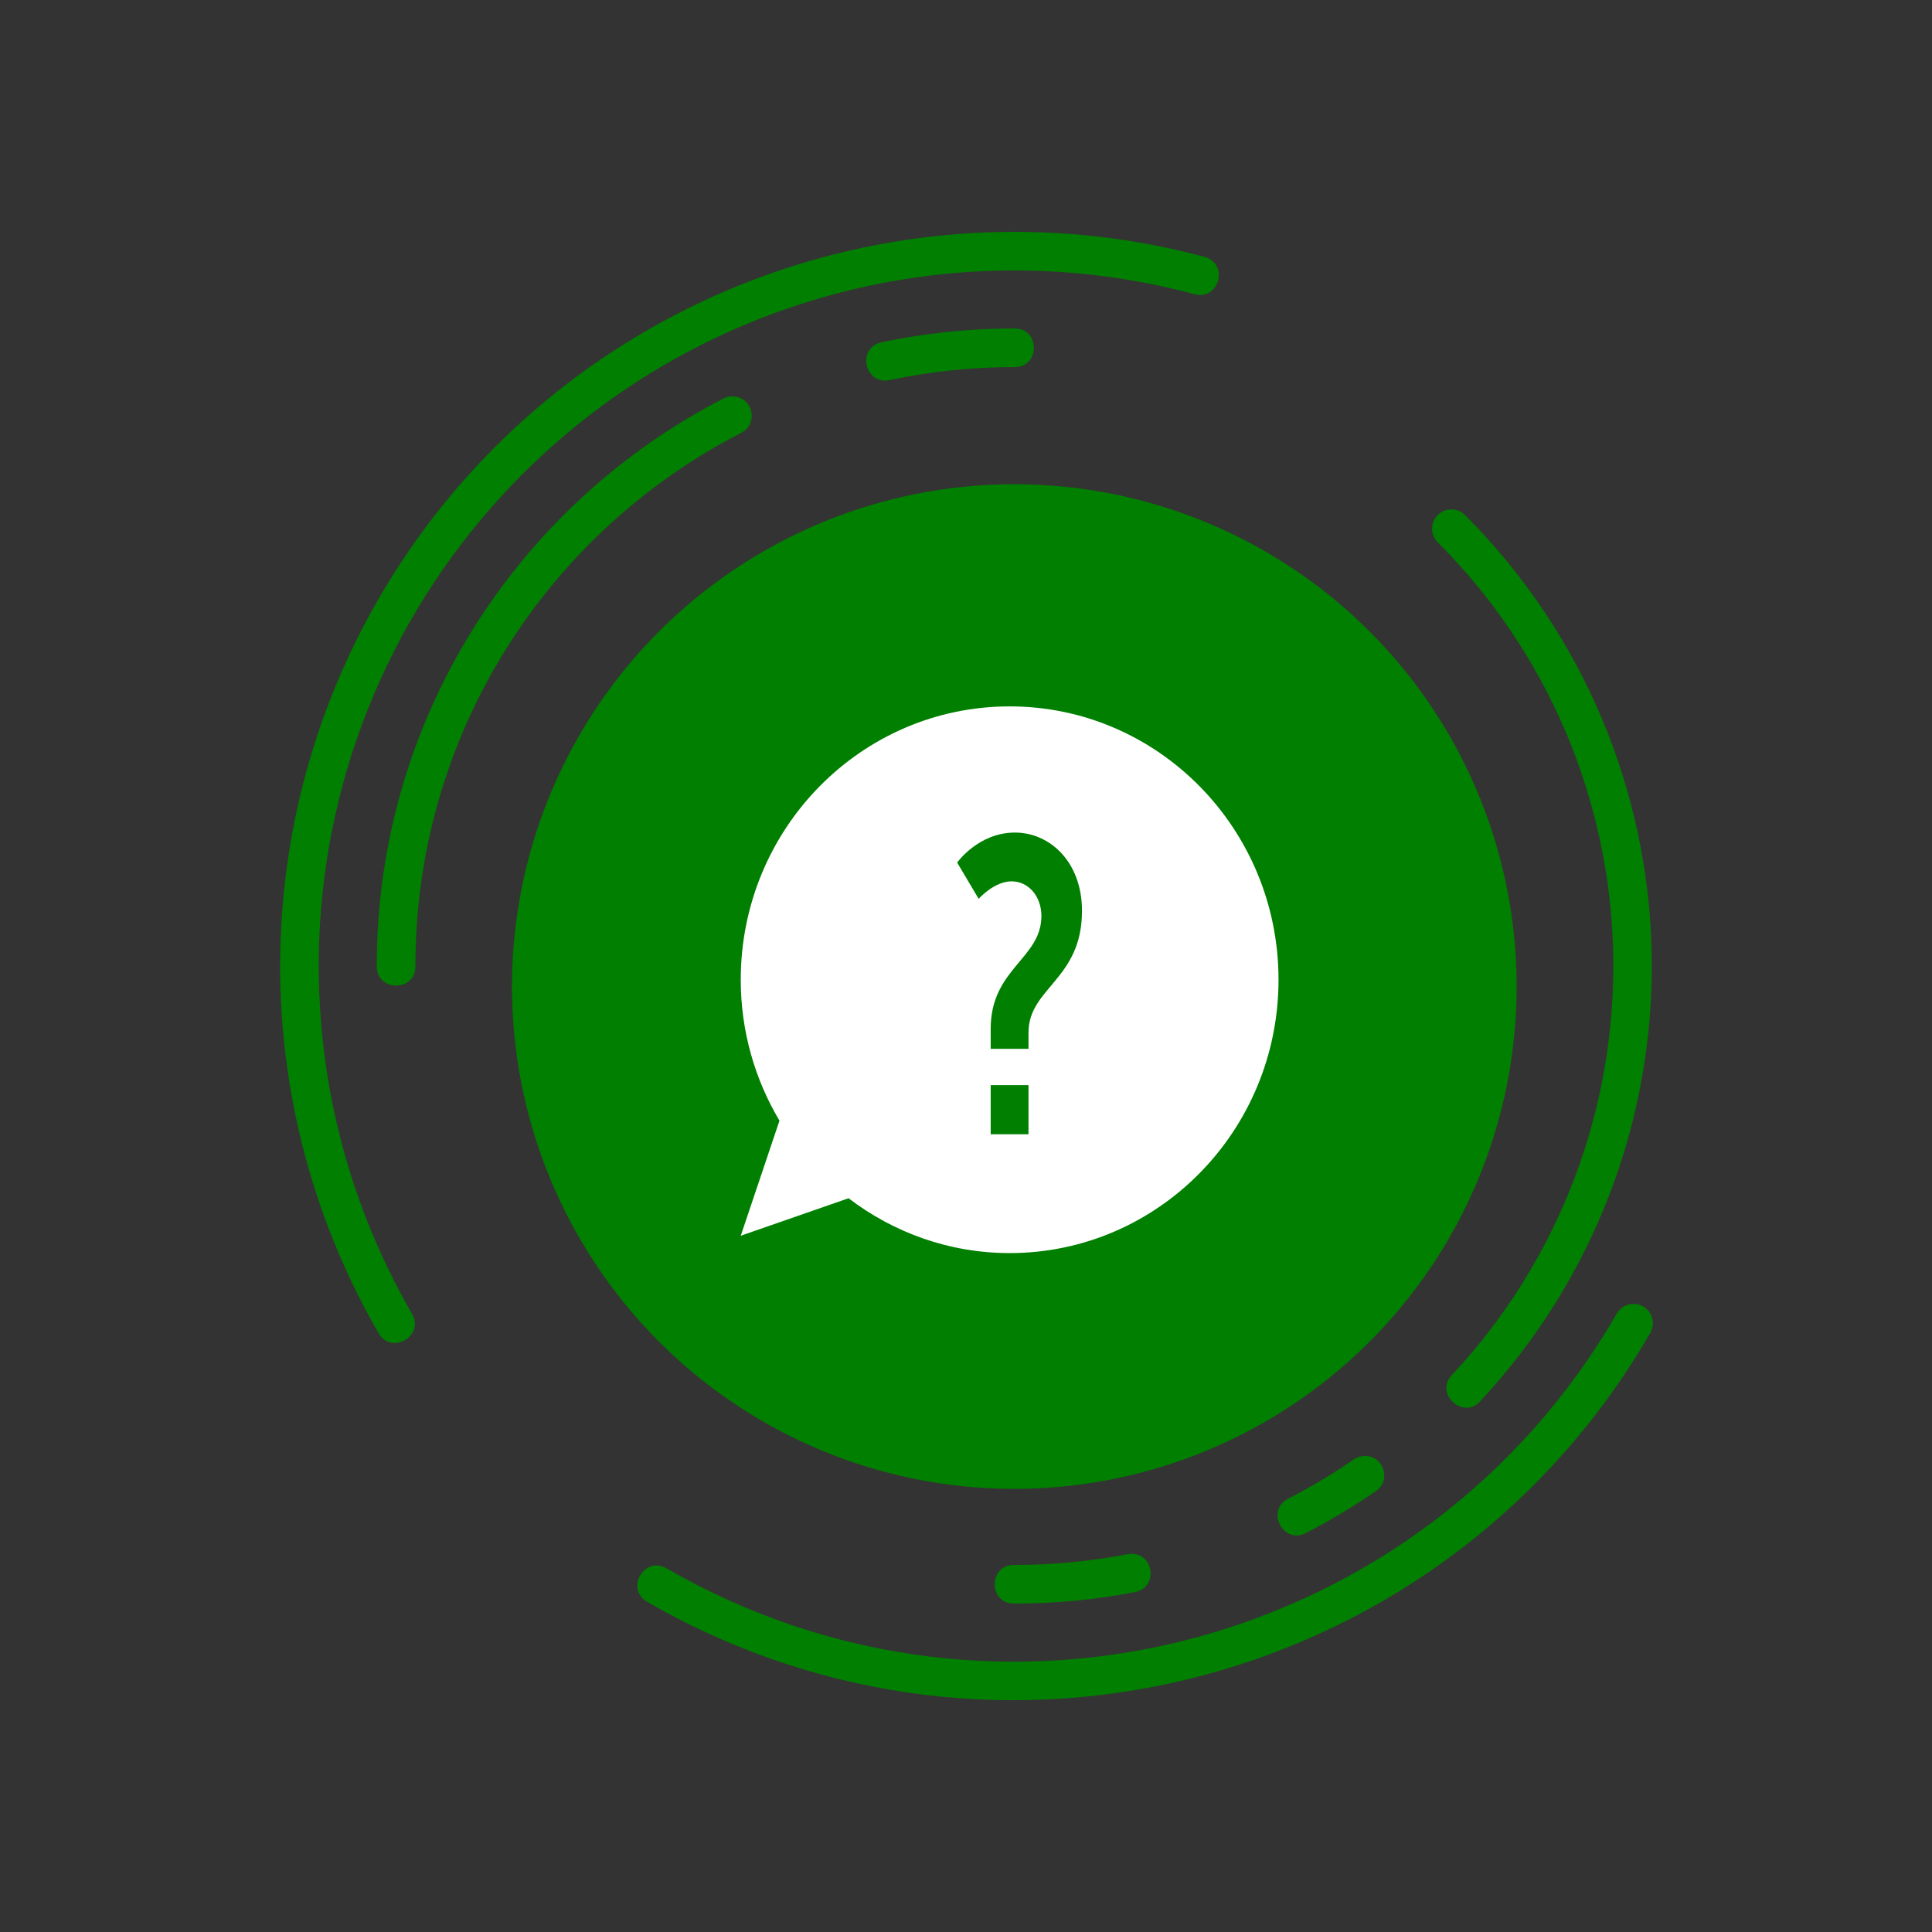 <svg width="200" height="200" xmlns="http://www.w3.org/2000/svg" fill="none">

 <rect width="100%" height="100%" fill="#333333" stroke="none"/>

 <g>
  <title>Layer 1</title>
  <circle id="svg_1" fill="#007f00" r="52" cy="102.128" cx="105"/>
  <path id="svg_2" fill="#007f00" d="m102.282,24.05c-11.58,0.419 -22.913,3.477 -33.132,8.94c-9.533,5.096 -17.867,12.17 -24.444,20.748c-8.364,10.893 -13.616,23.85 -15.196,37.492c-1.89,16.225 1.502,32.627 9.672,46.772c1.332,2.312 4.8,0.312 3.468,-2c-5.303,-9.175 -8.513,-19.408 -9.4,-29.968c-1.511,-17.862 3.705,-35.644 14.624,-49.86c10.154,-13.243 24.595,-22.544 40.852,-26.312c11.508,-2.672 23.497,-2.469 34.908,0.592c2.58,0.696 3.62,-3.172 1.04,-3.868c-7.296,-1.954 -14.843,-2.809 -22.392,-2.536zm2.72,9.952c-4.616,-0.004 -9.219,0.475 -13.736,1.428c-2.608,0.552 -1.78,4.468 0.828,3.916c4.244,-0.896 8.57,-1.346 12.908,-1.344c2.704,0.04 2.704,-4.04 0,-4zm-29.228,7.032c-0.312,0.004 -0.619,0.081 -0.896,0.224c-21.304,10.948 -35.876,33.16 -35.876,58.744c-0.04,2.704 4.04,2.704 4,0c0,-24.064 13.692,-44.896 33.704,-55.18c1.904,-0.952 1.2,-3.828 -0.932,-3.788zm74.464,11.696c-0.396,0.002 -0.783,0.121 -1.112,0.343c-0.328,0.222 -0.583,0.537 -0.733,0.904c-0.149,0.367 -0.185,0.771 -0.105,1.159c0.081,0.388 0.275,0.744 0.558,1.022c11.357,11.351 17.866,26.667 18.156,42.721c0.291,16.054 -5.658,31.595 -16.596,43.351c-2.08,1.952 1.128,4.936 2.924,2.72c11.636,-12.516 17.964,-29.056 17.656,-46.142c-0.309,-17.086 -7.232,-33.387 -19.312,-45.474c-0.187,-0.192 -0.411,-0.344 -0.658,-0.448c-0.248,-0.104 -0.51,-0.157 -0.778,-0.156zm18.88,82.248c-0.359,-0.003 -0.712,0.09 -1.022,0.27c-0.311,0.18 -0.567,0.441 -0.742,0.754c-19.896,34.456 -63.896,46.244 -98.352,26.352c-2.312,-1.332 -4.312,2.136 -2,3.468c36.328,20.976 82.844,8.508 103.82,-27.82c0.18,-0.303 0.278,-0.648 0.282,-1c0.004,-0.352 -0.084,-0.699 -0.257,-1.006c-0.173,-0.307 -0.424,-0.563 -0.728,-0.742c-0.303,-0.178 -0.649,-0.274 -1.001,-0.276zm-27.92,15.744c-0.382,0.018 -0.751,0.144 -1.064,0.364c-2.148,1.478 -4.387,2.819 -6.704,4.016c-2.516,1.172 -0.584,4.92 1.828,3.56c2.469,-1.276 4.855,-2.705 7.144,-4.28c1.692,-1.12 0.824,-3.76 -1.204,-3.66zm-24.164,10.132c-0.113,0.003 -0.225,0.016 -0.336,0.04c-3.808,0.732 -7.72,1.108 -11.696,1.108c-2.704,-0.04 -2.704,4.04 0,4c4.232,0 8.4,-0.4 12.452,-1.18c2.456,-0.432 2.068,-4.06 -0.42,-3.968z"/>
  <path id="svg_14" d="m95.71,92.598c0.015,0 0.03,0.006 0.041,0.017c0.011,0.011 0.017,0.026 0.017,0.041l0.024,0c0,-0.045 -0.036,-0.082 -0.081,-0.082l0,0.024l0,0zm0,-0.042c0.055,0 0.099,0.045 0.099,0.1l0.024,0c0,-0.068 -0.055,-0.124 -0.123,-0.124l0,0.024l0,0zm0.033,0.083c0,0.009 -0.007,0.016 -0.016,0.016s-0.016,-0.007 -0.016,-0.016c0,-0.009 0.007,-0.016 0.016,-0.016s0.016,0.007 0.016,0.016z" stroke-width="0" stroke="null" fill="#ffffff"/>
  <path id="svg_15" d="m95.71,98.949c0.015,0 0.03,0.006 0.041,0.017c0.011,0.011 0.017,0.026 0.017,0.041l0.024,0c0,-0.045 -0.036,-0.082 -0.081,-0.082l0,0.024l0,0zm0,-0.042c0.055,0 0.099,0.045 0.099,0.1l0.024,0c0,-0.068 -0.055,-0.124 -0.123,-0.124l0,0.024l0,0zm0.033,0.083c0,0.009 -0.007,0.016 -0.016,0.016s-0.016,-0.007 -0.016,-0.016c0,-0.009 0.007,-0.016 0.016,-0.016s0.016,0.007 0.016,0.016z" stroke-width="0" stroke="null" fill="#ffffff"/>
  <path id="svg_16" d="m100.367,93.233c0.015,0 0.03,0.006 0.041,0.017c0.011,0.011 0.017,0.026 0.017,0.041l0.024,0c0,-0.045 -0.036,-0.082 -0.081,-0.082l0,0.024l0,0zm0,-0.042c0.055,0 0.099,0.045 0.099,0.1l0.024,0c0,-0.068 -0.055,-0.124 -0.123,-0.124l0,0.024l0,0zm0.033,0.083c0,0.009 -0.007,0.016 -0.016,0.016s-0.016,-0.007 -0.016,-0.016c0,-0.009 0.007,-0.016 0.016,-0.016s0.016,0.007 0.016,0.016z" stroke-width="0" stroke="null" fill="#ffffff"/>
  <path stroke="null" id="svg_19" d="m104.517,73.125c-15.373,0 -27.835,12.667 -27.835,28.296c0,5.34 1.473,10.33 4.008,14.59l-4.008,11.913l11.16,-3.882c4.65,3.547 10.412,5.677 16.675,5.677c15.373,0 27.835,-12.669 27.835,-28.298s-12.462,-28.296 -27.835,-28.296zm1.953,44.296l-3.915,0l0,-5.091l3.915,0l0,5.091zm0,-10.527l0,1.684l-3.915,0l0,-2.073c0,-6.255 5.251,-7.246 5.251,-11.687c0,-2.027 -1.336,-3.582 -3.088,-3.582c-1.813,0 -3.406,1.811 -3.406,1.811l-2.227,-3.754c0,0 2.195,-3.107 5.983,-3.107c3.599,0 6.939,3.02 6.939,8.109c0.002,7.122 -5.537,7.941 -5.537,12.598l0,0z" stroke-width="0" fill="#ffffff"/>
 </g>
</svg>